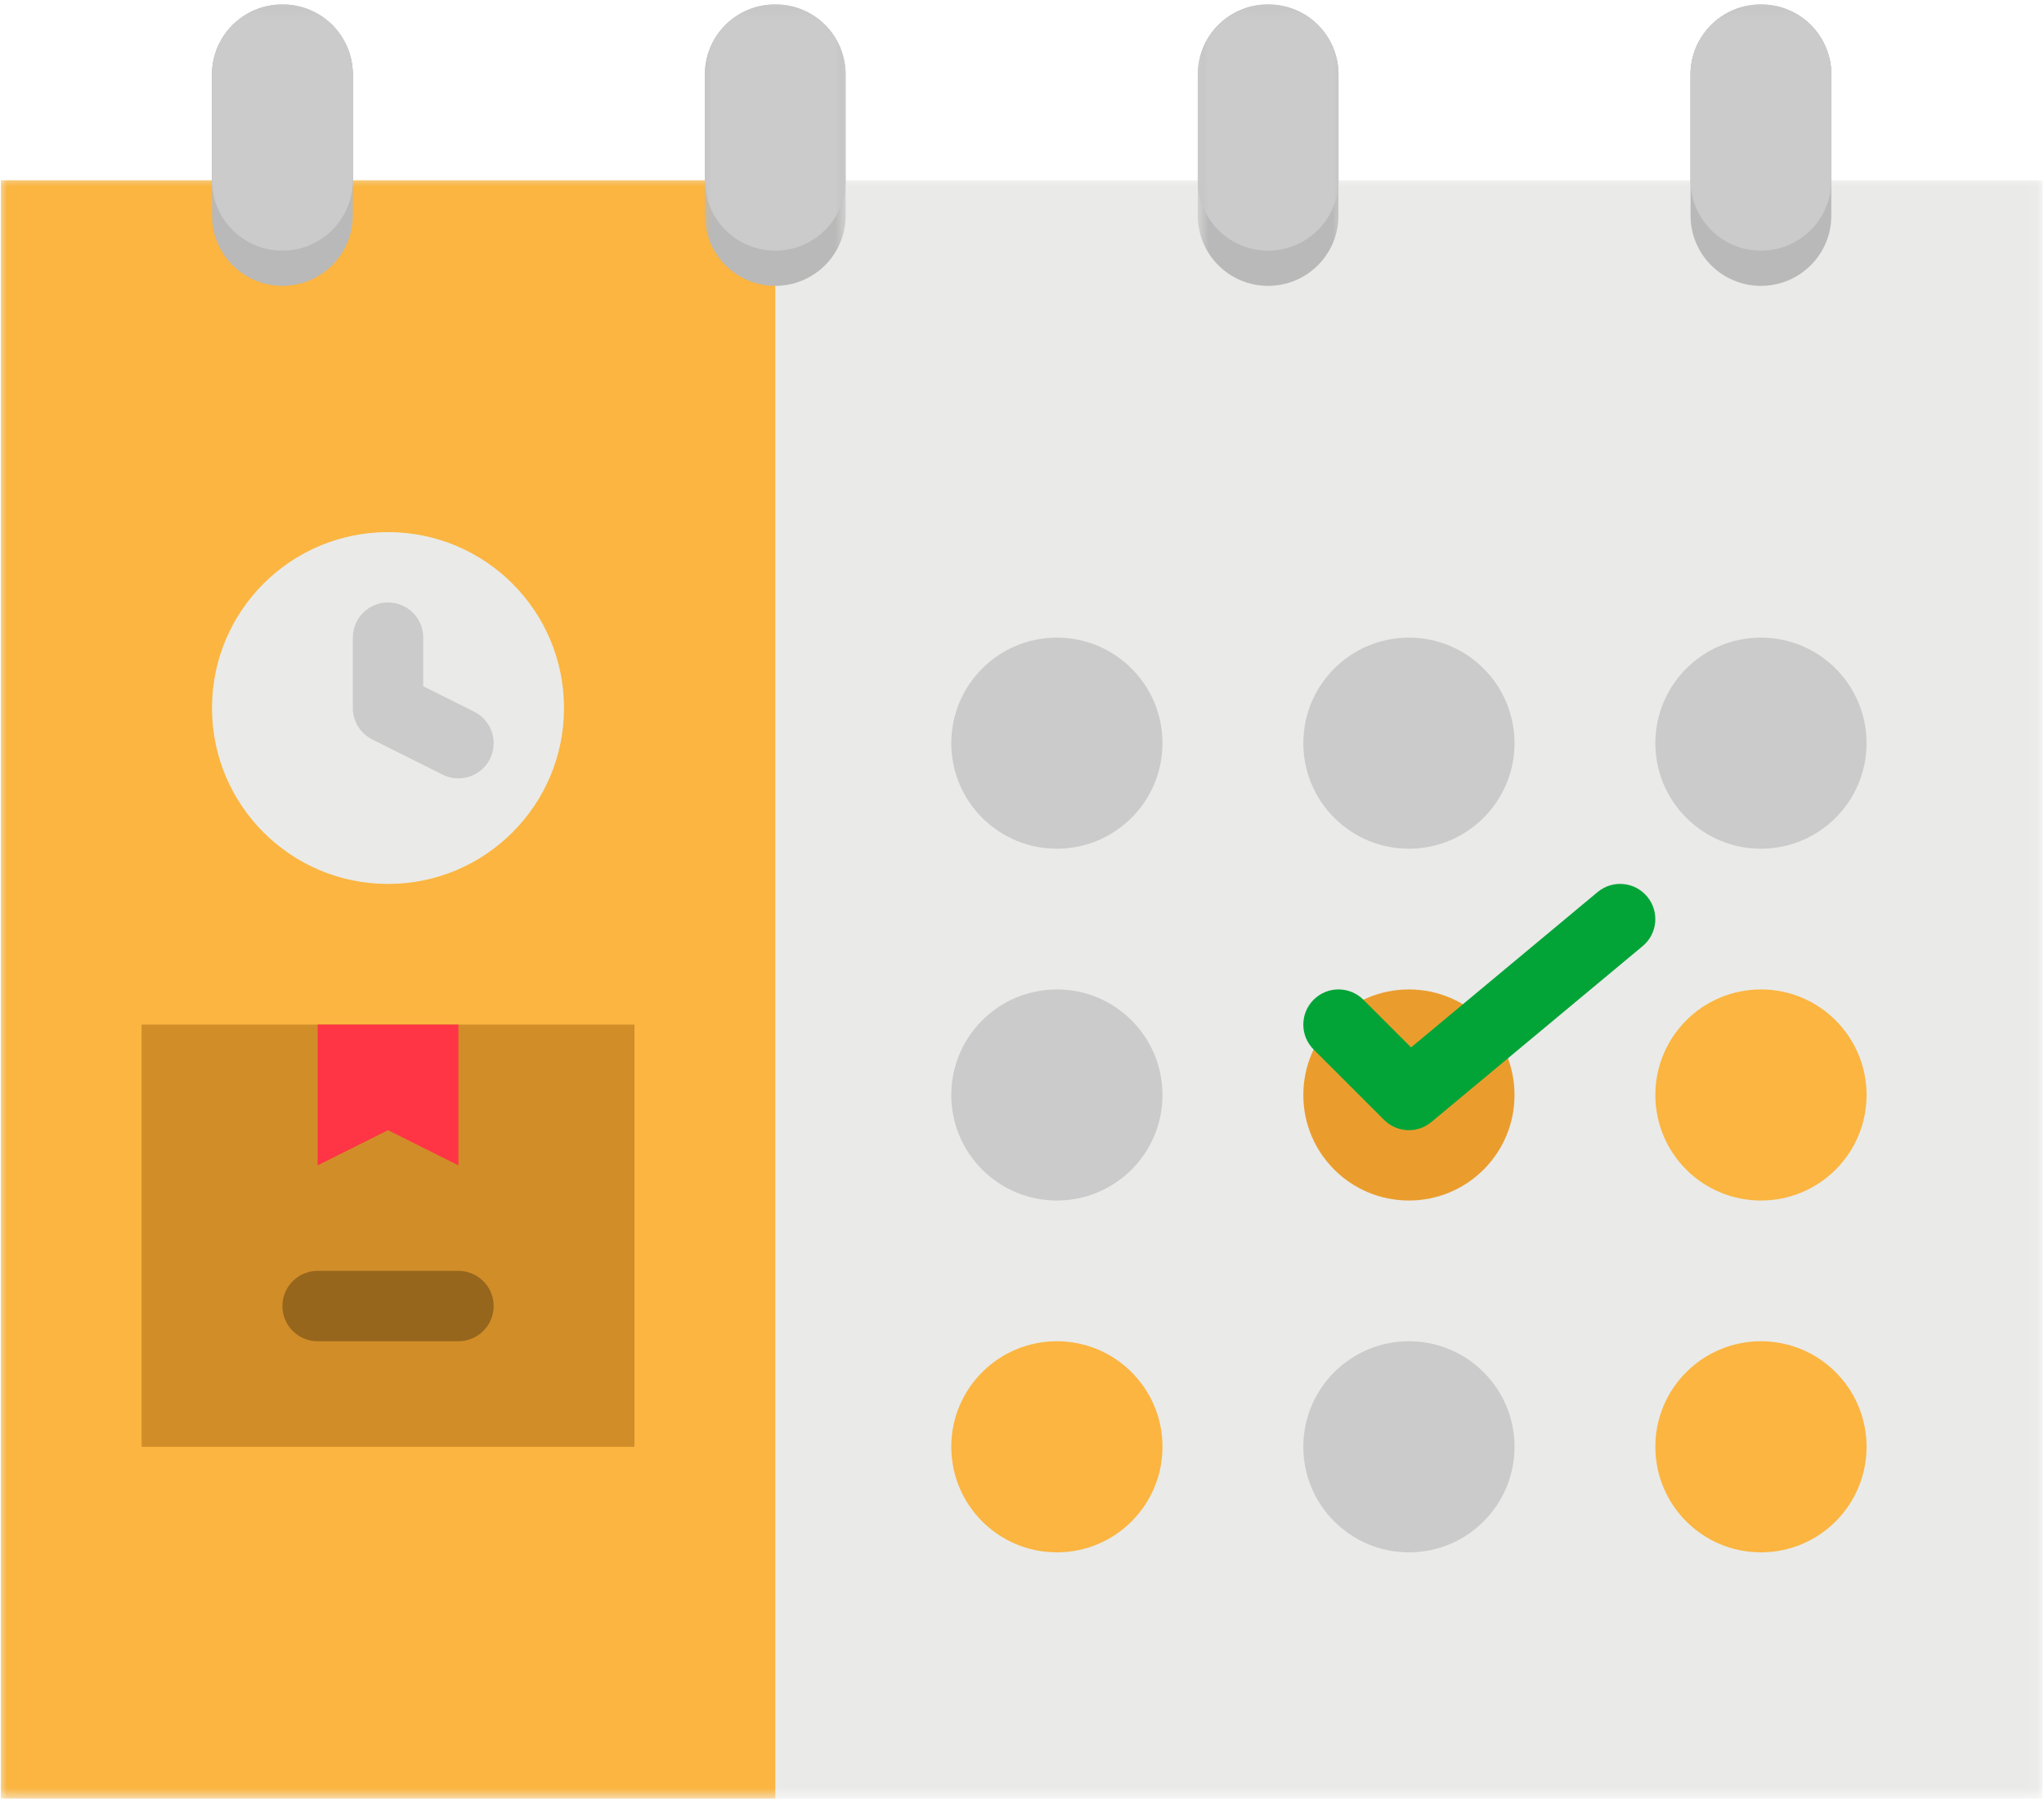 <svg width="148" height="131" viewBox="0 0 148 131" fill="none" xmlns="http://www.w3.org/2000/svg">
<mask id="mask0_4865_12586" style="mask-type:luminance" maskUnits="userSpaceOnUse" x="0" y="12" width="148" height="119">
<path d="M0.01 12.667H147.943V130.255H0.01V12.667Z" fill="white"/>
</mask>
<g mask="url(#mask0_4865_12586)">
<path d="M147.896 130.255H0.057V13.057H147.896V130.255Z" fill="#EAEAE8"/>
</g>
<mask id="mask1_4865_12586" style="mask-type:luminance" maskUnits="userSpaceOnUse" x="0" y="12" width="58" height="119">
<path d="M0.01 12.667H57.333V130.255H0.01V12.667Z" fill="white"/>
</mask>
<g mask="url(#mask1_4865_12586)">
<path d="M56.136 130.255H0.057V13.057H56.136V130.255Z" fill="#FBB540"/>
</g>
<path d="M45.937 104.776H10.255V74.203H45.937V104.776Z" fill="#D18D28"/>
<path d="M33.193 84.396L28.094 81.849L23 84.396V74.203H33.193V84.396Z" fill="#FF3444"/>
<path d="M33.193 97.135H23C21.589 97.135 20.448 95.995 20.448 94.589C20.448 93.177 21.589 92.037 23 92.037H33.193C34.599 92.037 35.745 93.177 35.745 94.589C35.745 95.995 34.599 97.135 33.193 97.135Z" fill="#97661D"/>
<path d="M68.88 53.823C68.88 49.599 72.302 46.177 76.526 46.177C80.75 46.177 84.172 49.599 84.172 53.823C84.172 58.042 80.75 61.464 76.526 61.464C72.302 61.464 68.88 58.042 68.88 53.823Z" fill="#CBCBCB"/>
<path d="M94.37 53.823C94.37 49.599 97.792 46.177 102.016 46.177C106.24 46.177 109.662 49.599 109.662 53.823C109.662 58.042 106.24 61.464 102.016 61.464C97.792 61.464 94.37 58.042 94.37 53.823Z" fill="#CBCBCB"/>
<path d="M119.859 53.823C119.859 49.599 123.281 46.177 127.505 46.177C131.729 46.177 135.151 49.599 135.151 53.823C135.151 58.042 131.729 61.464 127.505 61.464C123.281 61.464 119.859 58.042 119.859 53.823Z" fill="#CBCBCB"/>
<path d="M68.88 79.302C68.88 75.078 72.302 71.656 76.526 71.656C80.75 71.656 84.172 75.078 84.172 79.302C84.172 83.521 80.75 86.943 76.526 86.943C72.302 86.943 68.88 83.521 68.88 79.302Z" fill="#CBCBCB"/>
<path d="M94.37 79.302C94.37 75.078 97.792 71.656 102.016 71.656C106.24 71.656 109.662 75.078 109.662 79.302C109.662 83.521 106.24 86.943 102.016 86.943C97.792 86.943 94.37 83.521 94.37 79.302Z" fill="#EA9D2D"/>
<path d="M119.859 79.302C119.859 75.078 123.281 71.656 127.505 71.656C131.729 71.656 135.151 75.078 135.151 79.302C135.151 83.521 131.729 86.943 127.505 86.943C123.281 86.943 119.859 83.521 119.859 79.302Z" fill="#FBB540"/>
<path d="M68.88 104.776C68.88 100.557 72.302 97.135 76.526 97.135C80.75 97.135 84.172 100.557 84.172 104.776C84.172 109 80.75 112.422 76.526 112.422C72.302 112.422 68.88 109 68.88 104.776Z" fill="#FBB540"/>
<path d="M94.37 104.776C94.37 100.557 97.792 97.135 102.016 97.135C106.24 97.135 109.662 100.557 109.662 104.776C109.662 109 106.24 112.422 102.016 112.422C97.792 112.422 94.37 109 94.37 104.776Z" fill="#CBCBCB"/>
<path d="M119.859 104.776C119.859 100.557 123.281 97.135 127.505 97.135C131.729 97.135 135.151 100.557 135.151 104.776C135.151 109 131.729 112.422 127.505 112.422C123.281 112.422 119.859 109 119.859 104.776Z" fill="#FBB540"/>
<path d="M102.016 81.849C101.359 81.849 100.708 81.599 100.213 81.099L95.115 76.005C94.12 75.01 94.12 73.396 95.115 72.401C96.109 71.406 97.724 71.406 98.719 72.401L102.172 75.854L115.677 64.604C116.76 63.703 118.365 63.849 119.266 64.932C120.167 66.01 120.021 67.62 118.943 68.516L103.646 81.255C103.172 81.651 102.594 81.849 102.016 81.849Z" fill="#02A437"/>
<path d="M15.349 51.276C15.349 44.24 21.057 38.536 28.094 38.536C35.135 38.536 40.839 44.24 40.839 51.276C40.839 58.307 35.135 64.016 28.094 64.016C21.057 64.016 15.349 58.307 15.349 51.276Z" fill="#EAEAE8"/>
<path d="M33.193 56.37C32.807 56.37 32.422 56.286 32.052 56.099L26.953 53.552C26.094 53.12 25.547 52.24 25.547 51.276V46.177C25.547 44.771 26.688 43.63 28.094 43.63C29.505 43.63 30.646 44.771 30.646 46.177V49.698L34.333 51.542C35.594 52.172 36.104 53.703 35.474 54.964C35.026 55.854 34.125 56.37 33.193 56.37Z" fill="#CBCBCB"/>
<mask id="mask2_4865_12586" style="mask-type:luminance" maskUnits="userSpaceOnUse" x="14" y="0" width="13" height="22">
<path d="M14.667 0.318H26.667V22H14.667V0.318Z" fill="white"/>
</mask>
<g mask="url(#mask2_4865_12586)">
<path d="M20.448 20.703C17.636 20.703 15.349 18.422 15.349 15.604V5.417C15.349 2.599 17.636 0.318 20.448 0.318C23.266 0.318 25.547 2.599 25.547 5.417V15.604C25.547 18.422 23.266 20.703 20.448 20.703Z" fill="#B9B9B9"/>
</g>
<mask id="mask3_4865_12586" style="mask-type:luminance" maskUnits="userSpaceOnUse" x="50" y="0" width="12" height="22">
<path d="M50.667 0.318H61.333V22H50.667V0.318Z" fill="white"/>
</mask>
<g mask="url(#mask3_4865_12586)">
<path d="M56.136 20.703C53.318 20.703 51.037 18.422 51.037 15.604V5.417C51.037 2.599 53.318 0.318 56.136 0.318C58.948 0.318 61.234 2.599 61.234 5.417V15.604C61.234 18.422 58.948 20.703 56.136 20.703Z" fill="#B9B9B9"/>
</g>
<mask id="mask4_4865_12586" style="mask-type:luminance" maskUnits="userSpaceOnUse" x="86" y="0" width="12" height="22">
<path d="M86.667 0.318H97.333V22H86.667V0.318Z" fill="white"/>
</mask>
<g mask="url(#mask4_4865_12586)">
<path d="M91.818 20.703C89.005 20.703 86.724 18.422 86.724 15.604V5.417C86.724 2.599 89.005 0.318 91.818 0.318C94.636 0.318 96.917 2.599 96.917 5.417V15.604C96.917 18.422 94.636 20.703 91.818 20.703Z" fill="#B9B9B9"/>
</g>
<mask id="mask5_4865_12586" style="mask-type:luminance" maskUnits="userSpaceOnUse" x="121" y="0" width="13" height="22">
<path d="M121.333 0.318H133.333V22H121.333V0.318Z" fill="white"/>
</mask>
<g mask="url(#mask5_4865_12586)">
<path d="M127.505 20.703C124.688 20.703 122.406 18.422 122.406 15.604V5.417C122.406 2.599 124.688 0.318 127.505 0.318C130.323 0.318 132.604 2.599 132.604 5.417V15.604C132.604 18.422 130.323 20.703 127.505 20.703Z" fill="#B9B9B9"/>
</g>
<mask id="mask6_4865_12586" style="mask-type:luminance" maskUnits="userSpaceOnUse" x="14" y="0" width="13" height="20">
<path d="M14.667 0.318H26.667V19.333H14.667V0.318Z" fill="white"/>
</mask>
<g mask="url(#mask6_4865_12586)">
<path d="M25.547 5.417V13.057C25.547 15.875 23.266 18.151 20.448 18.151C17.63 18.151 15.349 15.875 15.349 13.057V5.417C15.349 2.599 17.63 0.318 20.448 0.318C21.854 0.318 23.13 0.891 24.058 1.807C24.979 2.734 25.547 4.005 25.547 5.417Z" fill="#B9B9B9"/>
</g>
<mask id="mask7_4865_12586" style="mask-type:luminance" maskUnits="userSpaceOnUse" x="50" y="0" width="12" height="20">
<path d="M50.667 0.318H61.333V19.333H50.667V0.318Z" fill="white"/>
</mask>
<g mask="url(#mask7_4865_12586)">
<path d="M61.234 5.417V13.057C61.234 15.875 58.953 18.151 56.136 18.151C53.318 18.151 51.037 15.875 51.037 13.057V5.417C51.037 2.599 53.318 0.318 56.136 0.318C57.542 0.318 58.818 0.891 59.74 1.807C60.662 2.734 61.234 4.005 61.234 5.417Z" fill="#B9B9B9"/>
</g>
<mask id="mask8_4865_12586" style="mask-type:luminance" maskUnits="userSpaceOnUse" x="86" y="0" width="12" height="20">
<path d="M86.667 0.318H97.333V19.333H86.667V0.318Z" fill="white"/>
</mask>
<g mask="url(#mask8_4865_12586)">
<path d="M96.917 5.417V13.057C96.917 15.875 94.636 18.151 91.818 18.151C89.005 18.151 86.724 15.875 86.724 13.057V5.417C86.724 2.599 89.005 0.318 91.818 0.318C93.229 0.318 94.505 0.891 95.427 1.807C96.349 2.734 96.917 4.005 96.917 5.417Z" fill="#B9B9B9"/>
</g>
<mask id="mask9_4865_12586" style="mask-type:luminance" maskUnits="userSpaceOnUse" x="121" y="0" width="13" height="20">
<path d="M121.333 0.318H133.333V19.333H121.333V0.318Z" fill="white"/>
</mask>
<g mask="url(#mask9_4865_12586)">
<path d="M132.604 5.417V13.057C132.604 15.875 130.323 18.151 127.505 18.151C124.688 18.151 122.406 15.875 122.406 13.057V5.417C122.406 2.599 124.688 0.318 127.505 0.318C128.911 0.318 130.187 0.891 131.115 1.807C132.031 2.734 132.604 4.005 132.604 5.417Z" fill="#B9B9B9"/>
</g>
<mask id="mask10_4865_12586" style="mask-type:luminance" maskUnits="userSpaceOnUse" x="14" y="0" width="13" height="20">
<path d="M14.667 0.318H26.667V19.333H14.667V0.318Z" fill="white"/>
</mask>
<g mask="url(#mask10_4865_12586)">
<path d="M25.547 5.417V13.057C25.547 15.875 23.266 18.151 20.448 18.151C17.63 18.151 15.349 15.875 15.349 13.057V5.417C15.349 2.599 17.63 0.318 20.448 0.318C21.854 0.318 23.13 0.891 24.058 1.807C24.979 2.734 25.547 4.005 25.547 5.417Z" fill="#CBCBCB"/>
</g>
<mask id="mask11_4865_12586" style="mask-type:luminance" maskUnits="userSpaceOnUse" x="50" y="0" width="12" height="20">
<path d="M50.667 0.318H61.333V19.333H50.667V0.318Z" fill="white"/>
</mask>
<g mask="url(#mask11_4865_12586)">
<path d="M61.234 5.417V13.057C61.234 15.875 58.953 18.151 56.136 18.151C53.318 18.151 51.037 15.875 51.037 13.057V5.417C51.037 2.599 53.318 0.318 56.136 0.318C57.542 0.318 58.818 0.891 59.74 1.807C60.662 2.734 61.234 4.005 61.234 5.417Z" fill="#CBCBCB"/>
</g>
<mask id="mask12_4865_12586" style="mask-type:luminance" maskUnits="userSpaceOnUse" x="86" y="0" width="12" height="20">
<path d="M86.667 0.318H97.333V19.333H86.667V0.318Z" fill="white"/>
</mask>
<g mask="url(#mask12_4865_12586)">
<path d="M96.917 5.417V13.057C96.917 15.875 94.636 18.151 91.818 18.151C89.005 18.151 86.724 15.875 86.724 13.057V5.417C86.724 2.599 89.005 0.318 91.818 0.318C93.229 0.318 94.505 0.891 95.427 1.807C96.349 2.734 96.917 4.005 96.917 5.417Z" fill="#CBCBCB"/>
</g>
<mask id="mask13_4865_12586" style="mask-type:luminance" maskUnits="userSpaceOnUse" x="121" y="0" width="13" height="20">
<path d="M121.333 0.318H133.333V19.333H121.333V0.318Z" fill="white"/>
</mask>
<g mask="url(#mask13_4865_12586)">
<path d="M132.604 5.417V13.057C132.604 15.875 130.323 18.151 127.505 18.151C124.688 18.151 122.406 15.875 122.406 13.057V5.417C122.406 2.599 124.688 0.318 127.505 0.318C128.911 0.318 130.187 0.891 131.115 1.807C132.031 2.734 132.604 4.005 132.604 5.417Z" fill="#CBCBCB"/>
</g>
</svg>
